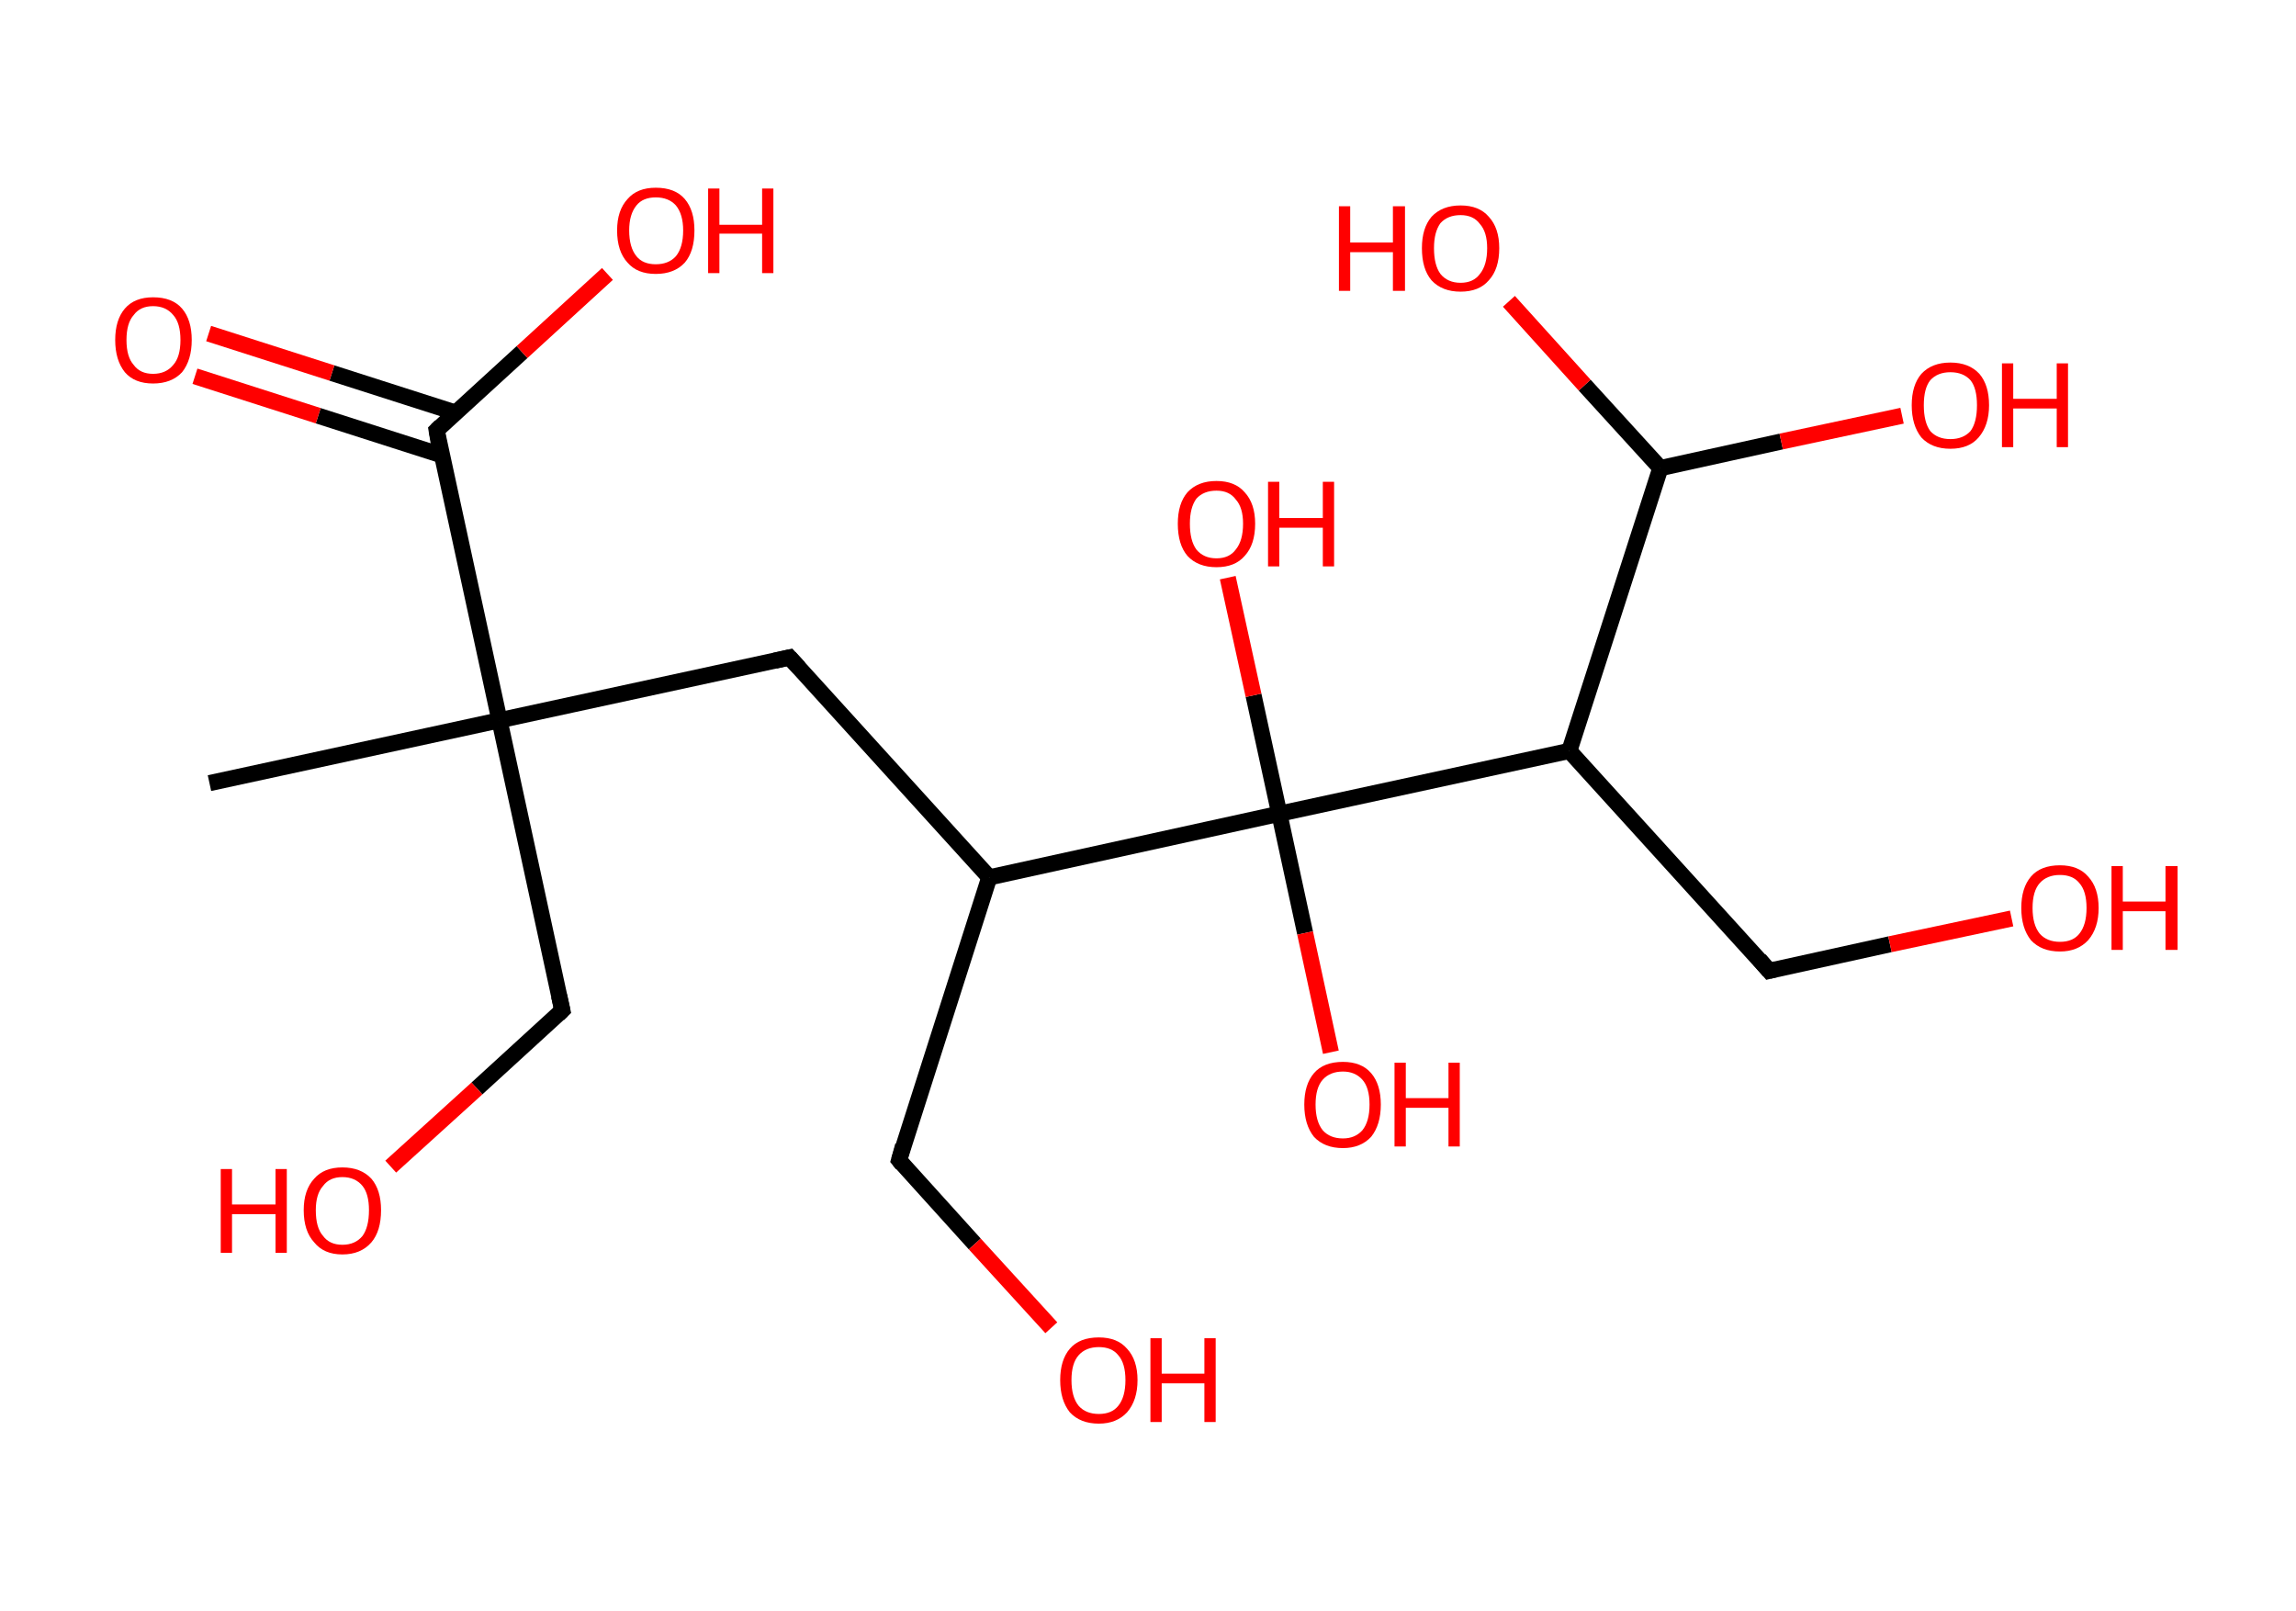 <?xml version='1.0' encoding='ASCII' standalone='yes'?>
<svg xmlns="http://www.w3.org/2000/svg" xmlns:rdkit="http://www.rdkit.org/xml" xmlns:xlink="http://www.w3.org/1999/xlink" version="1.1" baseProfile="full" xml:space="preserve" width="285px" height="200px" viewBox="0 0 285 200">
<!-- END OF HEADER -->
<rect style="opacity:1.0;fill:#FFFFFF;stroke:none" width="285.0" height="200.0" x="0.0" y="0.0"> </rect>
<path class="bond-0 atom-0 atom-1" d="M 26.0,97.2 L 62.0,89.4" style="fill:none;fill-rule:evenodd;stroke:#000000;stroke-width:2.0px;stroke-linecap:butt;stroke-linejoin:miter;stroke-opacity:1"/>
<path class="bond-1 atom-1 atom-2" d="M 62.0,89.4 L 69.8,125.4" style="fill:none;fill-rule:evenodd;stroke:#000000;stroke-width:2.0px;stroke-linecap:butt;stroke-linejoin:miter;stroke-opacity:1"/>
<path class="bond-2 atom-2 atom-3" d="M 69.8,125.4 L 59.2,135.1" style="fill:none;fill-rule:evenodd;stroke:#000000;stroke-width:2.0px;stroke-linecap:butt;stroke-linejoin:miter;stroke-opacity:1"/>
<path class="bond-2 atom-2 atom-3" d="M 59.2,135.1 L 48.5,144.8" style="fill:none;fill-rule:evenodd;stroke:#FF0000;stroke-width:2.0px;stroke-linecap:butt;stroke-linejoin:miter;stroke-opacity:1"/>
<path class="bond-3 atom-1 atom-4" d="M 62.0,89.4 L 98.0,81.6" style="fill:none;fill-rule:evenodd;stroke:#000000;stroke-width:2.0px;stroke-linecap:butt;stroke-linejoin:miter;stroke-opacity:1"/>
<path class="bond-4 atom-4 atom-5" d="M 98.0,81.6 L 122.8,108.9" style="fill:none;fill-rule:evenodd;stroke:#000000;stroke-width:2.0px;stroke-linecap:butt;stroke-linejoin:miter;stroke-opacity:1"/>
<path class="bond-5 atom-5 atom-6" d="M 122.8,108.9 L 111.6,144.0" style="fill:none;fill-rule:evenodd;stroke:#000000;stroke-width:2.0px;stroke-linecap:butt;stroke-linejoin:miter;stroke-opacity:1"/>
<path class="bond-6 atom-6 atom-7" d="M 111.6,144.0 L 121.0,154.4" style="fill:none;fill-rule:evenodd;stroke:#000000;stroke-width:2.0px;stroke-linecap:butt;stroke-linejoin:miter;stroke-opacity:1"/>
<path class="bond-6 atom-6 atom-7" d="M 121.0,154.4 L 130.5,164.8" style="fill:none;fill-rule:evenodd;stroke:#FF0000;stroke-width:2.0px;stroke-linecap:butt;stroke-linejoin:miter;stroke-opacity:1"/>
<path class="bond-7 atom-5 atom-8" d="M 122.8,108.9 L 158.8,101.0" style="fill:none;fill-rule:evenodd;stroke:#000000;stroke-width:2.0px;stroke-linecap:butt;stroke-linejoin:miter;stroke-opacity:1"/>
<path class="bond-8 atom-8 atom-9" d="M 158.8,101.0 L 162.0,115.8" style="fill:none;fill-rule:evenodd;stroke:#000000;stroke-width:2.0px;stroke-linecap:butt;stroke-linejoin:miter;stroke-opacity:1"/>
<path class="bond-8 atom-8 atom-9" d="M 162.0,115.8 L 165.2,130.6" style="fill:none;fill-rule:evenodd;stroke:#FF0000;stroke-width:2.0px;stroke-linecap:butt;stroke-linejoin:miter;stroke-opacity:1"/>
<path class="bond-9 atom-8 atom-10" d="M 158.8,101.0 L 155.6,86.3" style="fill:none;fill-rule:evenodd;stroke:#000000;stroke-width:2.0px;stroke-linecap:butt;stroke-linejoin:miter;stroke-opacity:1"/>
<path class="bond-9 atom-8 atom-10" d="M 155.6,86.3 L 152.4,71.7" style="fill:none;fill-rule:evenodd;stroke:#FF0000;stroke-width:2.0px;stroke-linecap:butt;stroke-linejoin:miter;stroke-opacity:1"/>
<path class="bond-10 atom-8 atom-11" d="M 158.8,101.0 L 194.8,93.2" style="fill:none;fill-rule:evenodd;stroke:#000000;stroke-width:2.0px;stroke-linecap:butt;stroke-linejoin:miter;stroke-opacity:1"/>
<path class="bond-11 atom-11 atom-12" d="M 194.8,93.2 L 219.6,120.5" style="fill:none;fill-rule:evenodd;stroke:#000000;stroke-width:2.0px;stroke-linecap:butt;stroke-linejoin:miter;stroke-opacity:1"/>
<path class="bond-12 atom-12 atom-13" d="M 219.6,120.5 L 234.6,117.2" style="fill:none;fill-rule:evenodd;stroke:#000000;stroke-width:2.0px;stroke-linecap:butt;stroke-linejoin:miter;stroke-opacity:1"/>
<path class="bond-12 atom-12 atom-13" d="M 234.6,117.2 L 249.7,114.0" style="fill:none;fill-rule:evenodd;stroke:#FF0000;stroke-width:2.0px;stroke-linecap:butt;stroke-linejoin:miter;stroke-opacity:1"/>
<path class="bond-13 atom-11 atom-14" d="M 194.8,93.2 L 206.1,58.1" style="fill:none;fill-rule:evenodd;stroke:#000000;stroke-width:2.0px;stroke-linecap:butt;stroke-linejoin:miter;stroke-opacity:1"/>
<path class="bond-14 atom-14 atom-15" d="M 206.1,58.1 L 221.1,54.8" style="fill:none;fill-rule:evenodd;stroke:#000000;stroke-width:2.0px;stroke-linecap:butt;stroke-linejoin:miter;stroke-opacity:1"/>
<path class="bond-14 atom-14 atom-15" d="M 221.1,54.8 L 236.1,51.6" style="fill:none;fill-rule:evenodd;stroke:#FF0000;stroke-width:2.0px;stroke-linecap:butt;stroke-linejoin:miter;stroke-opacity:1"/>
<path class="bond-15 atom-14 atom-16" d="M 206.1,58.1 L 196.7,47.8" style="fill:none;fill-rule:evenodd;stroke:#000000;stroke-width:2.0px;stroke-linecap:butt;stroke-linejoin:miter;stroke-opacity:1"/>
<path class="bond-15 atom-14 atom-16" d="M 196.7,47.8 L 187.3,37.4" style="fill:none;fill-rule:evenodd;stroke:#FF0000;stroke-width:2.0px;stroke-linecap:butt;stroke-linejoin:miter;stroke-opacity:1"/>
<path class="bond-16 atom-1 atom-17" d="M 62.0,89.4 L 54.2,53.4" style="fill:none;fill-rule:evenodd;stroke:#000000;stroke-width:2.0px;stroke-linecap:butt;stroke-linejoin:miter;stroke-opacity:1"/>
<path class="bond-17 atom-17 atom-18" d="M 56.5,51.2 L 41.2,46.3" style="fill:none;fill-rule:evenodd;stroke:#000000;stroke-width:2.0px;stroke-linecap:butt;stroke-linejoin:miter;stroke-opacity:1"/>
<path class="bond-17 atom-17 atom-18" d="M 41.2,46.3 L 25.9,41.4" style="fill:none;fill-rule:evenodd;stroke:#FF0000;stroke-width:2.0px;stroke-linecap:butt;stroke-linejoin:miter;stroke-opacity:1"/>
<path class="bond-17 atom-17 atom-18" d="M 54.8,56.5 L 39.5,51.6" style="fill:none;fill-rule:evenodd;stroke:#000000;stroke-width:2.0px;stroke-linecap:butt;stroke-linejoin:miter;stroke-opacity:1"/>
<path class="bond-17 atom-17 atom-18" d="M 39.5,51.6 L 24.2,46.7" style="fill:none;fill-rule:evenodd;stroke:#FF0000;stroke-width:2.0px;stroke-linecap:butt;stroke-linejoin:miter;stroke-opacity:1"/>
<path class="bond-18 atom-17 atom-19" d="M 54.2,53.4 L 64.8,43.7" style="fill:none;fill-rule:evenodd;stroke:#000000;stroke-width:2.0px;stroke-linecap:butt;stroke-linejoin:miter;stroke-opacity:1"/>
<path class="bond-18 atom-17 atom-19" d="M 64.8,43.7 L 75.4,34.0" style="fill:none;fill-rule:evenodd;stroke:#FF0000;stroke-width:2.0px;stroke-linecap:butt;stroke-linejoin:miter;stroke-opacity:1"/>
<path d="M 69.4,123.6 L 69.8,125.4 L 69.3,125.9" style="fill:none;stroke:#000000;stroke-width:2.0px;stroke-linecap:butt;stroke-linejoin:miter;stroke-opacity:1;"/>
<path d="M 96.2,82.0 L 98.0,81.6 L 99.2,82.9" style="fill:none;stroke:#000000;stroke-width:2.0px;stroke-linecap:butt;stroke-linejoin:miter;stroke-opacity:1;"/>
<path d="M 112.1,142.2 L 111.6,144.0 L 112.0,144.5" style="fill:none;stroke:#000000;stroke-width:2.0px;stroke-linecap:butt;stroke-linejoin:miter;stroke-opacity:1;"/>
<path d="M 218.4,119.1 L 219.6,120.5 L 220.4,120.3" style="fill:none;stroke:#000000;stroke-width:2.0px;stroke-linecap:butt;stroke-linejoin:miter;stroke-opacity:1;"/>
<path d="M 54.5,55.2 L 54.2,53.4 L 54.7,52.9" style="fill:none;stroke:#000000;stroke-width:2.0px;stroke-linecap:butt;stroke-linejoin:miter;stroke-opacity:1;"/>
<path class="atom-3" d="M 27.4 145.1 L 28.8 145.1 L 28.8 149.5 L 34.2 149.5 L 34.2 145.1 L 35.6 145.1 L 35.6 155.5 L 34.2 155.5 L 34.2 150.7 L 28.8 150.7 L 28.8 155.5 L 27.4 155.5 L 27.4 145.1 " fill="#FF0000"/>
<path class="atom-3" d="M 37.7 150.2 Q 37.7 147.7, 39.0 146.3 Q 40.2 144.9, 42.5 144.9 Q 44.8 144.9, 46.1 146.3 Q 47.3 147.7, 47.3 150.2 Q 47.3 152.8, 46.1 154.2 Q 44.8 155.7, 42.5 155.7 Q 40.2 155.7, 39.0 154.2 Q 37.7 152.8, 37.7 150.2 M 42.5 154.5 Q 44.1 154.5, 45.0 153.4 Q 45.8 152.3, 45.8 150.2 Q 45.8 148.2, 45.0 147.2 Q 44.1 146.1, 42.5 146.1 Q 40.9 146.1, 40.1 147.2 Q 39.2 148.2, 39.2 150.2 Q 39.2 152.4, 40.1 153.4 Q 40.9 154.5, 42.5 154.5 " fill="#FF0000"/>
<path class="atom-7" d="M 131.6 171.3 Q 131.6 168.8, 132.8 167.4 Q 134.0 166.0, 136.4 166.0 Q 138.7 166.0, 139.9 167.4 Q 141.2 168.8, 141.2 171.3 Q 141.2 173.8, 139.9 175.3 Q 138.6 176.7, 136.4 176.7 Q 134.1 176.7, 132.8 175.3 Q 131.6 173.8, 131.6 171.3 M 136.4 175.5 Q 138.0 175.5, 138.8 174.5 Q 139.7 173.4, 139.7 171.3 Q 139.7 169.2, 138.8 168.2 Q 138.0 167.2, 136.4 167.2 Q 134.8 167.2, 133.9 168.2 Q 133.0 169.2, 133.0 171.3 Q 133.0 173.4, 133.9 174.5 Q 134.8 175.5, 136.4 175.5 " fill="#FF0000"/>
<path class="atom-7" d="M 142.8 166.1 L 144.2 166.1 L 144.2 170.5 L 149.5 170.5 L 149.5 166.1 L 150.9 166.1 L 150.9 176.5 L 149.5 176.5 L 149.5 171.7 L 144.2 171.7 L 144.2 176.5 L 142.8 176.5 L 142.8 166.1 " fill="#FF0000"/>
<path class="atom-9" d="M 161.9 137.1 Q 161.9 134.6, 163.1 133.2 Q 164.3 131.8, 166.7 131.8 Q 169.0 131.8, 170.2 133.2 Q 171.4 134.6, 171.4 137.1 Q 171.4 139.6, 170.2 141.1 Q 168.9 142.5, 166.7 142.5 Q 164.4 142.5, 163.1 141.1 Q 161.9 139.6, 161.9 137.1 M 166.7 141.3 Q 168.2 141.3, 169.1 140.3 Q 170.0 139.2, 170.0 137.1 Q 170.0 135.0, 169.1 134.0 Q 168.2 133.0, 166.7 133.0 Q 165.1 133.0, 164.2 134.0 Q 163.3 135.0, 163.3 137.1 Q 163.3 139.2, 164.2 140.3 Q 165.1 141.3, 166.7 141.3 " fill="#FF0000"/>
<path class="atom-9" d="M 173.1 131.9 L 174.5 131.9 L 174.5 136.3 L 179.8 136.3 L 179.8 131.9 L 181.2 131.9 L 181.2 142.3 L 179.8 142.3 L 179.8 137.5 L 174.5 137.5 L 174.5 142.3 L 173.1 142.3 L 173.1 131.9 " fill="#FF0000"/>
<path class="atom-10" d="M 146.2 65.0 Q 146.2 62.5, 147.4 61.1 Q 148.7 59.7, 151.0 59.7 Q 153.3 59.7, 154.5 61.1 Q 155.8 62.5, 155.8 65.0 Q 155.8 67.6, 154.5 69.0 Q 153.3 70.4, 151.0 70.4 Q 148.7 70.4, 147.4 69.0 Q 146.2 67.6, 146.2 65.0 M 151.0 69.3 Q 152.6 69.3, 153.4 68.2 Q 154.3 67.1, 154.3 65.0 Q 154.3 63.0, 153.4 62.0 Q 152.6 60.9, 151.0 60.9 Q 149.4 60.9, 148.5 61.9 Q 147.7 63.0, 147.7 65.0 Q 147.7 67.1, 148.5 68.2 Q 149.4 69.3, 151.0 69.3 " fill="#FF0000"/>
<path class="atom-10" d="M 157.4 59.8 L 158.8 59.8 L 158.8 64.3 L 164.2 64.3 L 164.2 59.8 L 165.6 59.8 L 165.6 70.3 L 164.2 70.3 L 164.2 65.5 L 158.8 65.5 L 158.8 70.3 L 157.4 70.3 L 157.4 59.8 " fill="#FF0000"/>
<path class="atom-13" d="M 250.9 112.7 Q 250.9 110.2, 252.1 108.8 Q 253.3 107.4, 255.7 107.4 Q 258.0 107.4, 259.2 108.8 Q 260.5 110.2, 260.5 112.7 Q 260.5 115.2, 259.2 116.7 Q 257.9 118.1, 255.7 118.1 Q 253.4 118.1, 252.1 116.7 Q 250.9 115.2, 250.9 112.7 M 255.7 116.9 Q 257.3 116.9, 258.1 115.9 Q 259.0 114.8, 259.0 112.7 Q 259.0 110.6, 258.1 109.6 Q 257.3 108.6, 255.7 108.6 Q 254.1 108.6, 253.2 109.6 Q 252.3 110.6, 252.3 112.7 Q 252.3 114.8, 253.2 115.9 Q 254.1 116.9, 255.7 116.9 " fill="#FF0000"/>
<path class="atom-13" d="M 262.1 107.5 L 263.5 107.5 L 263.5 111.9 L 268.8 111.9 L 268.8 107.5 L 270.3 107.5 L 270.3 117.9 L 268.8 117.9 L 268.8 113.1 L 263.5 113.1 L 263.5 117.9 L 262.1 117.9 L 262.1 107.5 " fill="#FF0000"/>
<path class="atom-15" d="M 237.3 50.3 Q 237.3 47.8, 238.5 46.4 Q 239.8 45.0, 242.1 45.0 Q 244.4 45.0, 245.7 46.4 Q 246.9 47.8, 246.9 50.3 Q 246.9 52.8, 245.6 54.3 Q 244.4 55.7, 242.1 55.7 Q 239.8 55.7, 238.5 54.3 Q 237.3 52.8, 237.3 50.3 M 242.1 54.5 Q 243.7 54.5, 244.6 53.5 Q 245.4 52.4, 245.4 50.3 Q 245.4 48.2, 244.6 47.2 Q 243.7 46.2, 242.1 46.2 Q 240.5 46.2, 239.6 47.2 Q 238.8 48.2, 238.8 50.3 Q 238.8 52.4, 239.6 53.5 Q 240.5 54.5, 242.1 54.5 " fill="#FF0000"/>
<path class="atom-15" d="M 248.5 45.1 L 249.9 45.1 L 249.9 49.5 L 255.3 49.5 L 255.3 45.1 L 256.7 45.1 L 256.7 55.5 L 255.3 55.5 L 255.3 50.7 L 249.9 50.7 L 249.9 55.5 L 248.5 55.5 L 248.5 45.1 " fill="#FF0000"/>
<path class="atom-16" d="M 166.2 25.6 L 167.6 25.6 L 167.6 30.1 L 172.9 30.1 L 172.9 25.6 L 174.4 25.6 L 174.4 36.1 L 172.9 36.1 L 172.9 31.3 L 167.6 31.3 L 167.6 36.1 L 166.2 36.1 L 166.2 25.6 " fill="#FF0000"/>
<path class="atom-16" d="M 176.5 30.8 Q 176.5 28.3, 177.7 26.9 Q 179.0 25.5, 181.3 25.5 Q 183.6 25.5, 184.8 26.9 Q 186.1 28.3, 186.1 30.8 Q 186.1 33.4, 184.8 34.8 Q 183.6 36.2, 181.3 36.2 Q 179.0 36.2, 177.7 34.8 Q 176.5 33.4, 176.5 30.8 M 181.3 35.1 Q 182.9 35.1, 183.7 34.0 Q 184.6 32.9, 184.6 30.8 Q 184.6 28.8, 183.7 27.8 Q 182.9 26.7, 181.3 26.7 Q 179.7 26.7, 178.8 27.7 Q 178.0 28.8, 178.0 30.8 Q 178.0 32.9, 178.8 34.0 Q 179.7 35.1, 181.3 35.1 " fill="#FF0000"/>
<path class="atom-18" d="M 14.3 42.2 Q 14.3 39.7, 15.5 38.3 Q 16.7 36.9, 19.0 36.9 Q 21.4 36.9, 22.6 38.3 Q 23.8 39.7, 23.8 42.2 Q 23.8 44.7, 22.6 46.2 Q 21.3 47.6, 19.0 47.6 Q 16.7 47.6, 15.5 46.2 Q 14.3 44.7, 14.3 42.2 M 19.0 46.4 Q 20.6 46.4, 21.5 45.3 Q 22.4 44.3, 22.4 42.2 Q 22.4 40.1, 21.5 39.1 Q 20.6 38.0, 19.0 38.0 Q 17.4 38.0, 16.6 39.1 Q 15.7 40.1, 15.7 42.2 Q 15.7 44.3, 16.6 45.3 Q 17.4 46.4, 19.0 46.4 " fill="#FF0000"/>
<path class="atom-19" d="M 76.6 28.6 Q 76.6 26.1, 77.9 24.7 Q 79.1 23.3, 81.4 23.3 Q 83.8 23.3, 85.0 24.7 Q 86.2 26.1, 86.2 28.6 Q 86.2 31.2, 85.0 32.6 Q 83.7 34.0, 81.4 34.0 Q 79.1 34.0, 77.9 32.6 Q 76.6 31.2, 76.6 28.6 M 81.4 32.8 Q 83.0 32.8, 83.9 31.8 Q 84.8 30.7, 84.8 28.6 Q 84.8 26.6, 83.9 25.5 Q 83.0 24.5, 81.4 24.5 Q 79.8 24.5, 79.0 25.5 Q 78.1 26.6, 78.1 28.6 Q 78.1 30.7, 79.0 31.8 Q 79.8 32.8, 81.4 32.8 " fill="#FF0000"/>
<path class="atom-19" d="M 87.9 23.4 L 89.3 23.4 L 89.3 27.9 L 94.6 27.9 L 94.6 23.4 L 96.0 23.4 L 96.0 33.9 L 94.6 33.9 L 94.6 29.0 L 89.3 29.0 L 89.3 33.9 L 87.9 33.9 L 87.9 23.4 " fill="#FF0000"/>
</svg>
